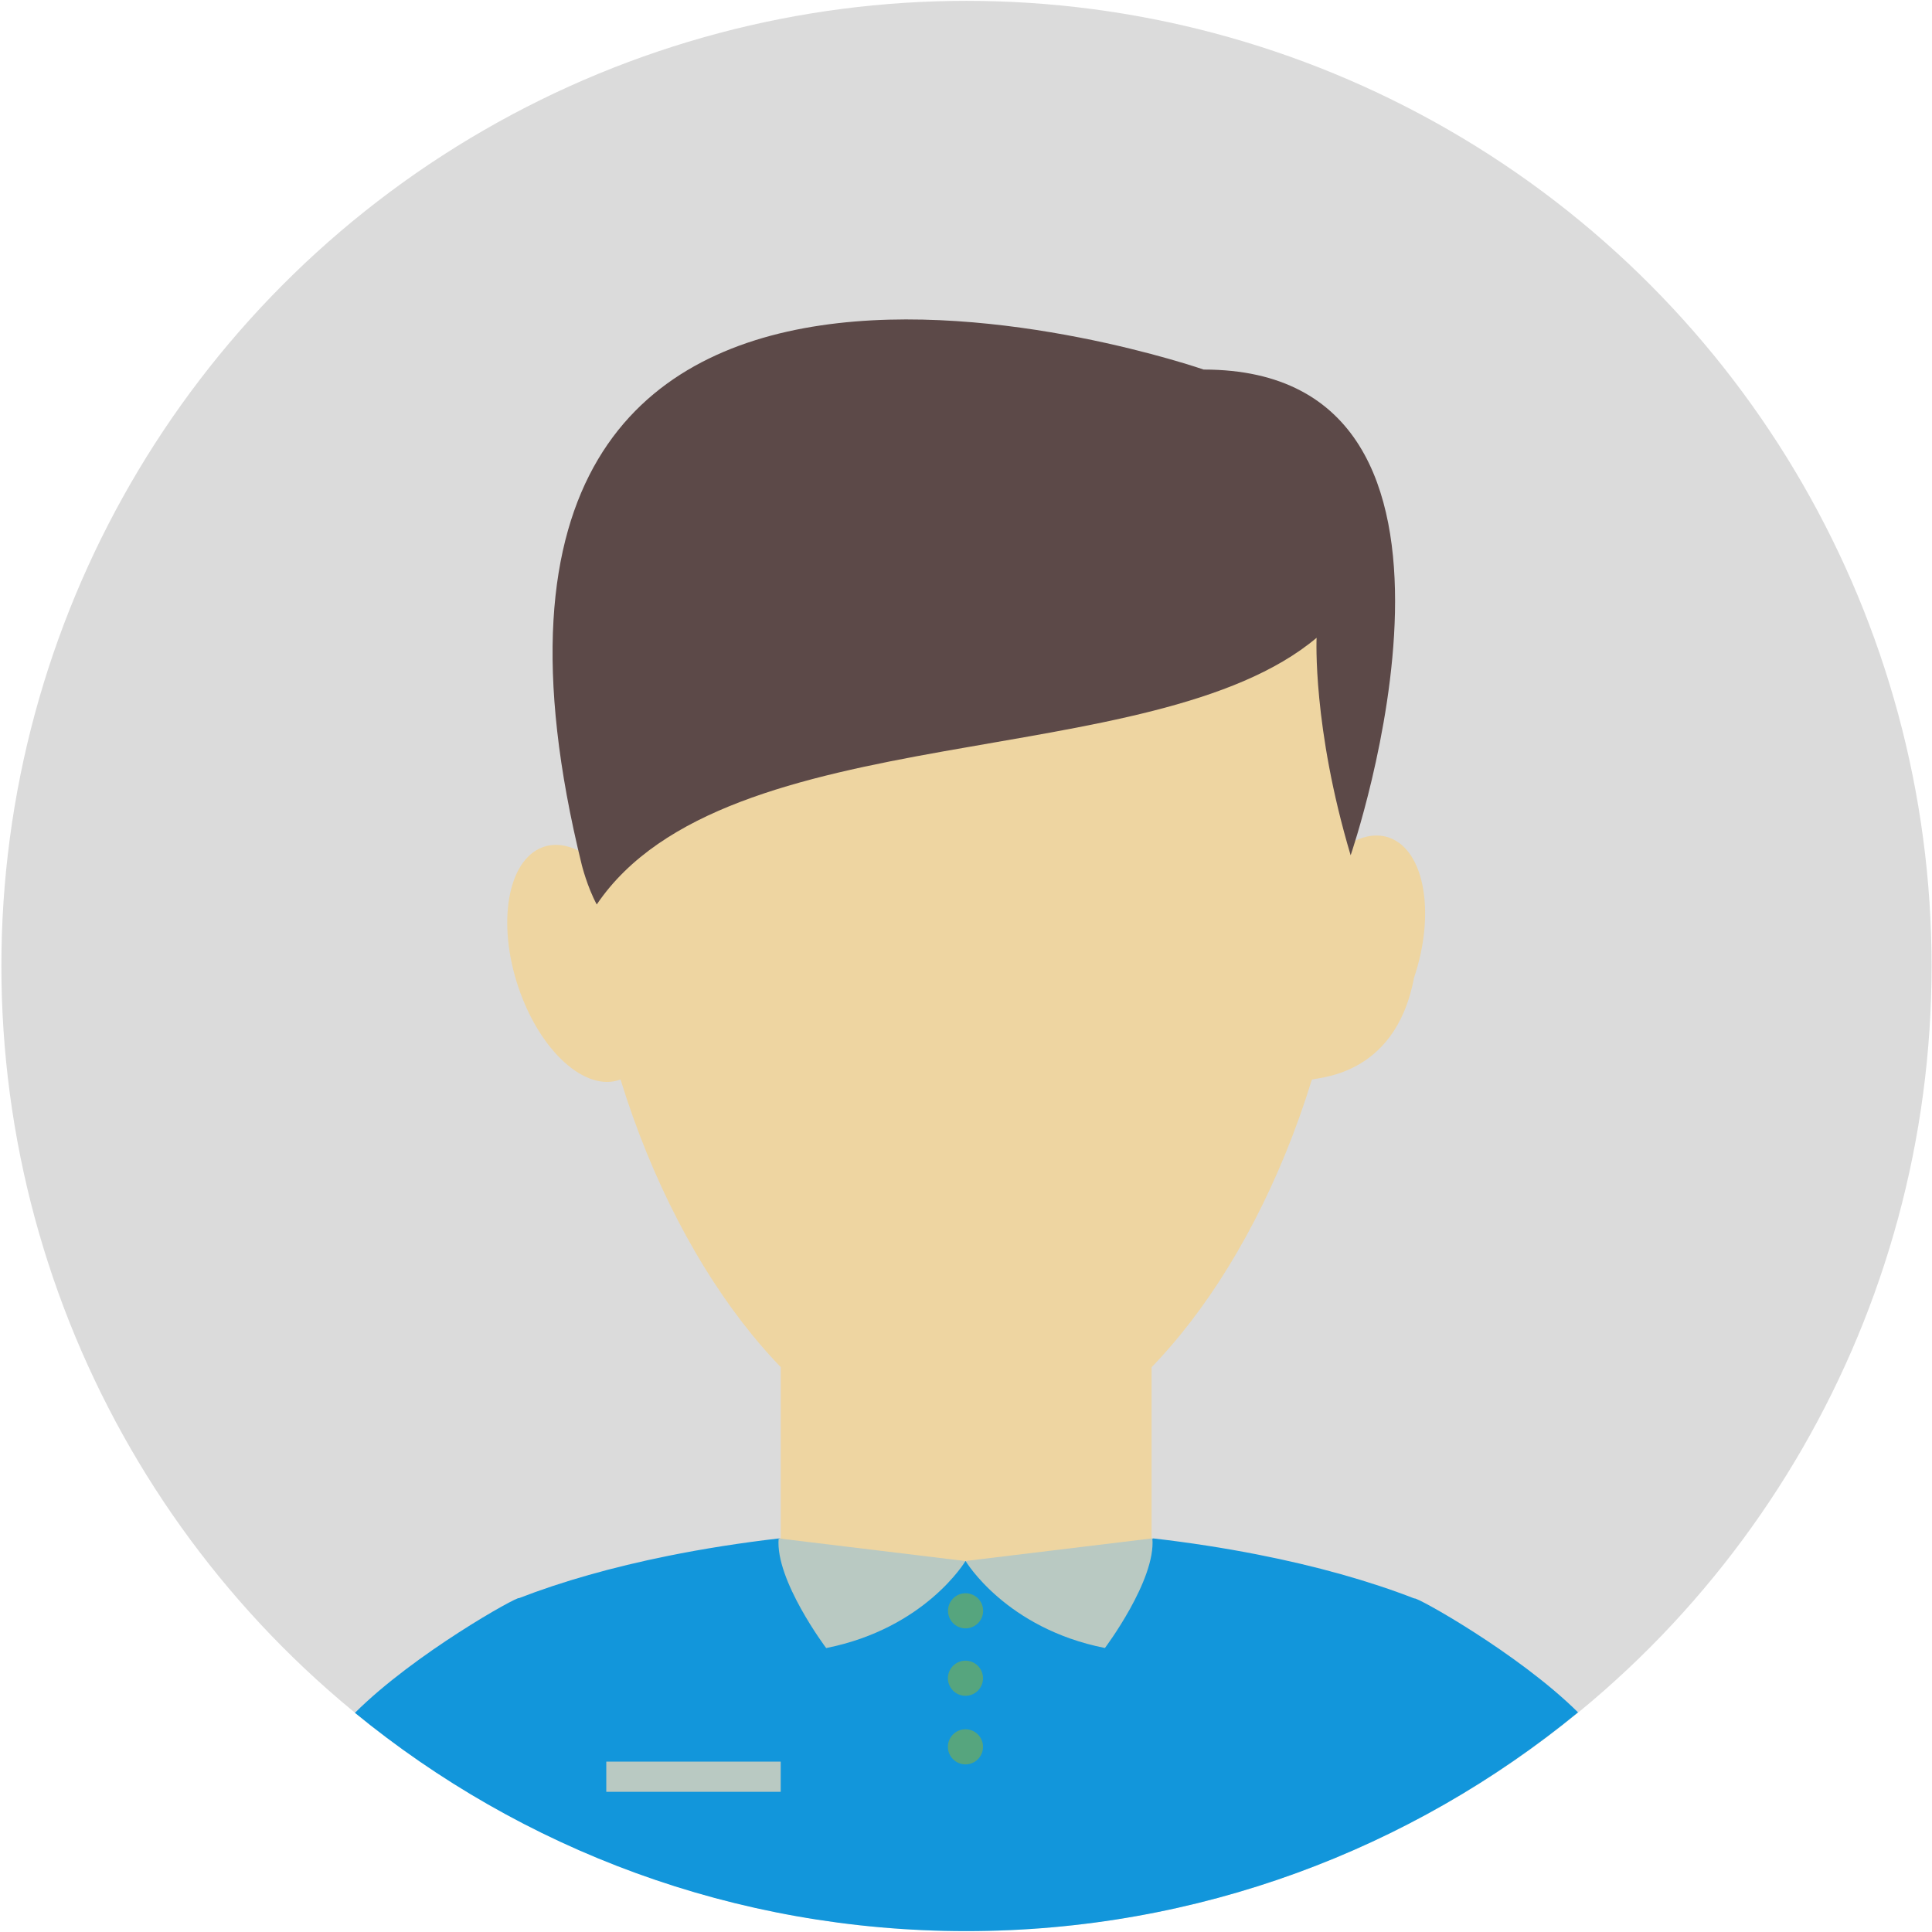 <?xml version="1.0" encoding="UTF-8"?>
<svg width="32px" height="32px" viewBox="0 0 32 32" version="1.1" xmlns="http://www.w3.org/2000/svg" xmlns:xlink="http://www.w3.org/1999/xlink">
    <!-- Generator: Sketch 50.2 (55047) - http://www.bohemiancoding.com/sketch -->
    <title>头像 (1)</title>
    <desc>Created with Sketch.</desc>
    <defs></defs>
    <g id="Symbols" stroke="none" stroke-width="1" fill="none" fill-rule="evenodd">
        <g id="导航-首页" transform="translate(-1214, -14)" fill-rule="nonzero">
            <g id="头像-(1)" transform="translate(1214, 14)">
                <path d="M0.023,16 C0.022,21.711 3.069,26.989 8.015,29.844 C12.961,32.7 19.055,32.7 24.001,29.844 C28.947,26.989 31.994,21.711 31.993,16 C31.994,10.289 28.947,5.011 24.001,2.156 C19.055,-0.7 12.961,-0.7 8.015,2.156 C3.069,5.011 0.022,10.289 0.023,16 Z" id="Shape" fill="#DBDBDB"></path>
                <path d="M23.427,26.476 C22.679,26.185 21.8,25.938 20.825,25.747 L20.825,25.747 C20.279,25.64 19.703,25.55 19.103,25.481 C18.223,25.717 17.157,25.856 16.008,25.856 C14.858,25.856 13.791,25.717 12.911,25.48 C12.263,25.555 11.645,25.653 11.062,25.771 C11.114,25.789 11.167,25.804 11.219,25.82 C11.237,25.825 11.254,25.83 11.272,25.836 C11.254,25.83 11.237,25.825 11.219,25.82 C11.167,25.804 11.114,25.789 11.062,25.771 C10.142,25.957 9.31,26.193 8.597,26.47 C8.583,26.43 6.866,27.386 5.879,28.37 C8.636,30.629 12.161,31.985 16.003,31.985 C19.85,31.985 23.378,30.626 26.137,28.362 C25.151,27.384 23.441,26.434 23.427,26.476 Z" id="Shape" fill="#1296DB"></path>
                <path d="M23.022,13.879 C22.819,13.802 22.593,13.839 22.371,13.963 C22.391,12.646 22.196,11.455 21.807,10.509 L10.199,10.509 C9.795,11.492 9.599,12.74 9.637,14.119 C9.414,13.994 9.188,13.957 8.984,14.034 C8.407,14.252 8.228,15.29 8.586,16.352 C8.943,17.413 9.701,18.097 10.278,17.88 C10.798,19.566 11.57,21.019 12.455,22.106 C12.611,22.297 12.77,22.477 12.932,22.644 L12.932,25.477 C12.925,25.478 12.918,25.479 12.91,25.48 C13.791,25.717 14.858,25.856 16.008,25.856 C17.157,25.856 18.223,25.717 19.102,25.481 C19.093,25.48 19.084,25.478 19.074,25.477 L19.074,22.646 C19.237,22.477 19.397,22.296 19.554,22.104 C20.438,21.019 21.208,19.569 21.727,17.887 C21.742,17.837 23.102,17.887 23.42,16.197 C23.778,15.135 23.599,14.097 23.022,13.879 Z" id="Shape" fill="#EED5A1"></path>
                <path d="M21.807,10.564 C21.807,10.564 21.737,12.041 22.371,14.166 C22.371,14.166 25.14,6.121 19.936,6.121 C19.936,6.121 6.46,1.435 9.637,14.329 C9.637,14.329 9.726,14.688 9.884,14.981 C12.019,11.824 19.091,12.847 21.807,10.564 Z" id="Shape" fill="#5C4948"></path>
                <polygon id="Shape" fill="#B9C9C2" points="10.042 29.178 12.931 29.178 12.931 29.678 10.042 29.678"></polygon>
                <path d="M15.993,25.855 C15.993,25.855 16.655,26.97 18.301,27.296 C18.301,27.296 19.148,26.17 19.087,25.48 L15.993,25.855 Z" id="Shape" fill="#B9C9C2"></path>
                <path d="M15.991,25.856 C15.991,25.856 15.329,26.97 13.684,27.297 C13.684,27.297 12.836,26.17 12.897,25.481 L15.991,25.856 Z" id="Shape" fill="#B9C9C2"></path>
                <path d="M15.702,26.68 C15.702,26.784 15.757,26.88 15.847,26.932 C15.937,26.984 16.048,26.984 16.138,26.932 C16.229,26.88 16.284,26.784 16.284,26.68 C16.284,26.576 16.229,26.48 16.138,26.428 C16.048,26.376 15.937,26.376 15.847,26.428 C15.757,26.48 15.702,26.576 15.702,26.68 Z" id="Shape" fill="#56A57E"></path>
                <path d="M15.7,27.797 C15.7,27.901 15.756,27.997 15.846,28.049 C15.936,28.101 16.047,28.101 16.137,28.049 C16.227,27.997 16.282,27.901 16.282,27.797 C16.282,27.636 16.152,27.506 15.991,27.506 C15.831,27.506 15.7,27.636 15.7,27.797 Z" id="Shape" fill="#56A57E"></path>
                <path d="M15.7,28.933 C15.7,29.037 15.756,29.133 15.846,29.185 C15.936,29.237 16.047,29.237 16.137,29.185 C16.227,29.133 16.282,29.037 16.282,28.933 C16.282,28.772 16.152,28.642 15.991,28.642 C15.831,28.642 15.7,28.772 15.7,28.933 Z" id="Shape" fill="#56A57E"></path>
            </g>
        </g>
    </g>
</svg>